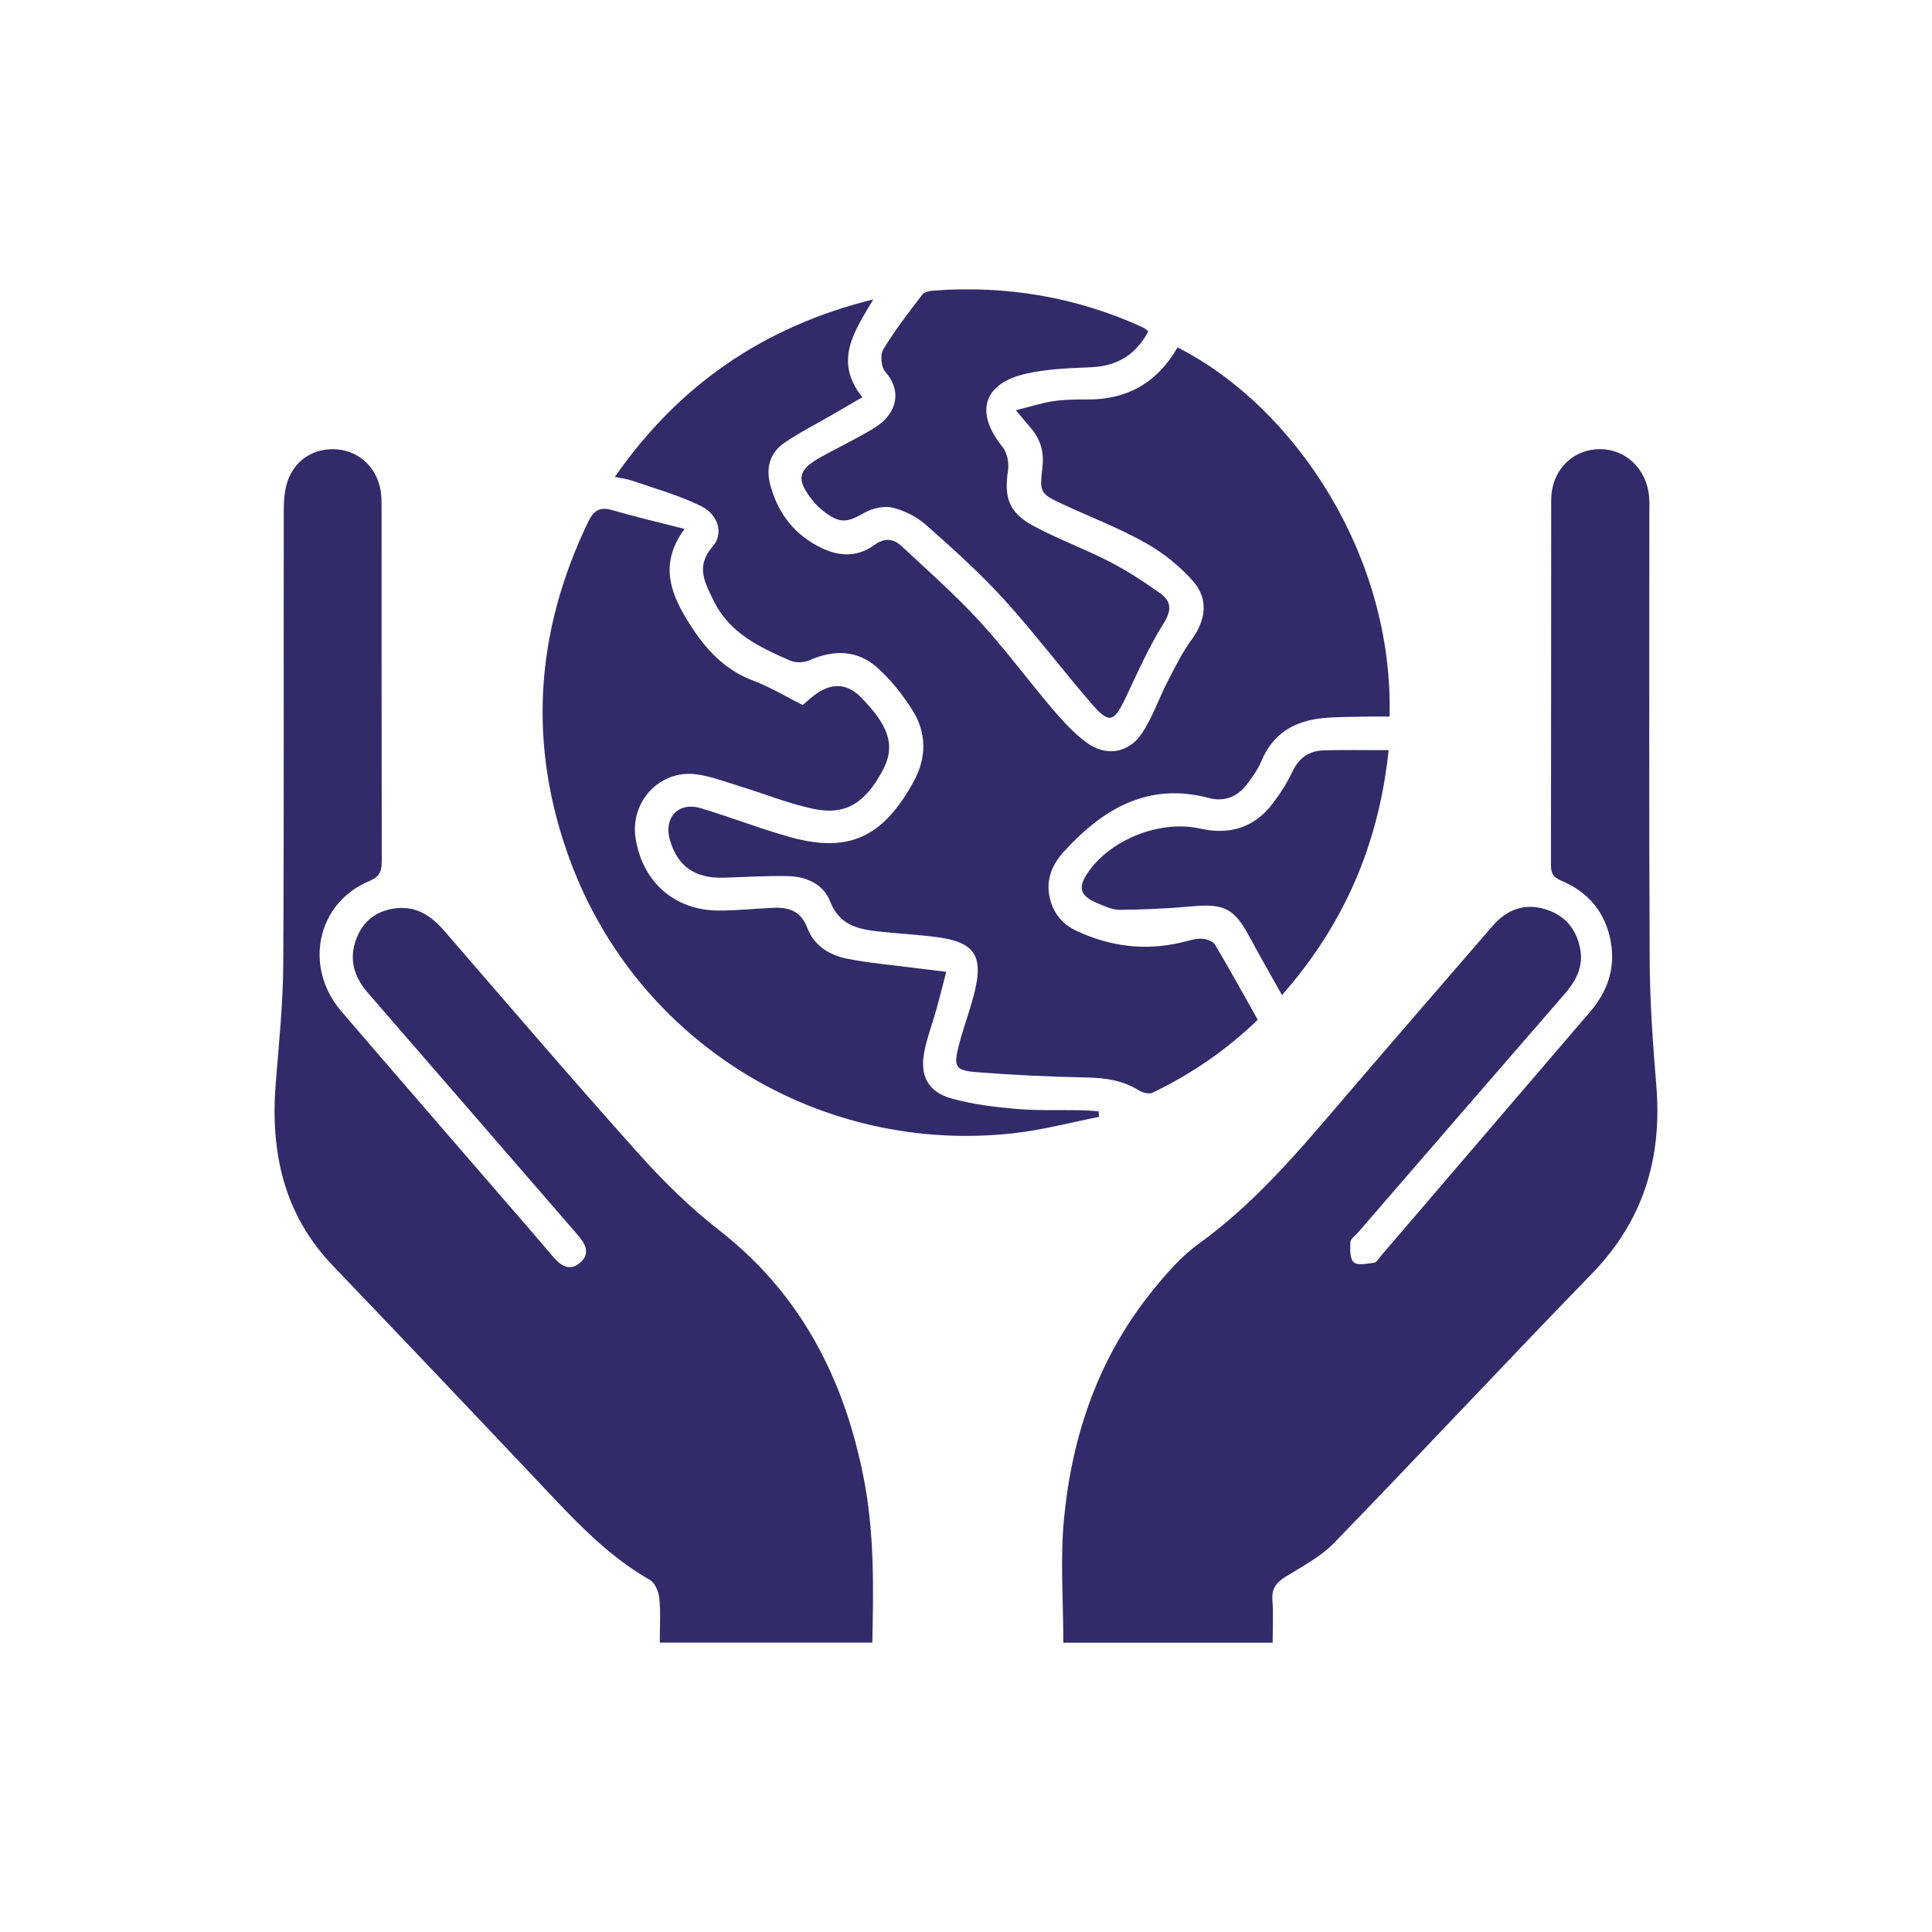 <svg xmlns="http://www.w3.org/2000/svg" xmlns:xlink="http://www.w3.org/1999/xlink" id="Layer_1" x="0px" y="0px" viewBox="0 0 400 400" style="enable-background:new 0 0 400 400;" xml:space="preserve"><style type="text/css">	.st0{fill:#322B6A;}</style><g>	<path class="st0" d="M180.95,88.64c-3.51,2.14-7.24,3.92-10.85,5.9c-5.01,2.75-5.38,4.75-1.71,9.26c0.66,0.81,1.45,1.54,2.29,2.18  c3.25,2.46,4.71,2.22,8.27,0.19c1.66-0.95,4.09-1.49,5.89-1.05c2.47,0.6,5.02,1.91,6.93,3.6c5.53,4.9,11.06,9.86,16.03,15.31  c6.33,6.95,12,14.5,18.15,21.61c3.72,4.3,4.68,3.95,7.11-1.2c2.47-5.22,4.82-10.56,7.89-15.43c1.73-2.76,1.5-4.57-0.75-6.17  c-3.34-2.38-6.8-4.66-10.44-6.53c-5.15-2.66-10.66-4.65-15.75-7.4c-5.18-2.8-6.16-5.87-5.3-11.63c0.23-1.52-0.23-3.6-1.17-4.77  c-5.74-7.13-4.03-13.11,4.89-15.14c4.38-1,8.99-1.14,13.51-1.34c5.36-0.24,9.22-2.57,11.81-7.43c-0.53-0.4-0.75-0.65-1.03-0.77  c-13.84-6.36-28.38-8.79-43.54-7.66c-0.79,0.06-1.84,0.31-2.26,0.86c-2.8,3.67-5.64,7.33-8.03,11.27  c-0.67,1.11-0.49,3.67,0.36,4.62C186.77,80.84,185.85,85.66,180.95,88.64z"></path>	<path class="st0" d="M227.45,230.07c-1.23-0.07-2.45-0.19-3.68-0.21c-4.44-0.08-8.91,0.11-13.33-0.27  c-4.5-0.39-9.07-0.94-13.41-2.15c-4.92-1.37-6.66-4.76-5.64-9.8c0.6-2.99,1.71-5.87,2.53-8.81c0.67-2.4,1.26-4.82,1.99-7.63  c-2.59-0.32-4.66-0.55-6.73-0.82c-4.6-0.6-9.25-0.99-13.8-1.89c-3.64-0.72-6.86-2.72-8.22-6.34c-1.3-3.47-3.75-4.32-6.94-4.2  c-3.8,0.15-7.61,0.58-11.41,0.57c-9.14-0.02-15.77-5.87-17.21-14.94c-1.2-7.57,4.96-14.25,12.54-13.27c3,0.39,5.91,1.52,8.83,2.41  c5.14,1.57,10.17,3.63,15.41,4.74c6.62,1.4,10.65-1.11,14.31-7.84c2.46-4.51,1.72-8.28-2.59-13.24c-0.56-0.64-1.12-1.27-1.71-1.87  c-2.78-2.87-5.75-3.25-9.11-1.06c-1.05,0.69-1.96,1.58-3.1,2.52c-3.35-1.68-6.62-3.69-10.15-5.01  c-6.56-2.45-10.65-7.37-14.05-13.07c-3.42-5.72-5.27-11.59-0.25-18.38c-5.28-1.36-10.08-2.46-14.79-3.85  c-2.6-0.77-3.92-0.17-5.14,2.34c-11.06,22.89-12.57,46.38-3.76,70.18c14,37.8,51.77,60.9,91.79,56.45  c5.96-0.66,11.82-2.24,17.73-3.39C227.53,230.85,227.49,230.46,227.45,230.07z"></path>	<path class="st0" d="M145.18,104.8c3.58,1.78,4.66,5.76,2.4,8.31c-3.6,4.08-1.7,7.45,0.17,11.26c3.29,6.75,9.52,9.63,15.82,12.39  c1.13,0.5,2.87,0.45,4.02-0.06c5.01-2.22,9.87-2.15,13.97,1.47c2.88,2.55,5.38,5.71,7.42,8.98c2.89,4.63,2.85,9.74,0.25,14.54  c-6.4,11.76-13.6,14.95-25.54,11.65c-6.3-1.74-12.41-4.18-18.68-6.03c-4.59-1.35-7.65,2.01-6.31,6.61  c1.58,5.45,5.18,7.97,11.13,7.8c4.44-0.13,8.88-0.43,13.31-0.33c3.8,0.09,7.33,1.63,8.75,5.29c1.84,4.73,5.58,5.67,9.78,6.15  c4.2,0.47,8.44,0.65,12.63,1.24c7.29,1.02,9.21,3.7,7.61,10.76c-0.89,3.9-2.38,7.66-3.38,11.53c-1.17,4.55-0.79,5.28,3.89,5.64  c7.58,0.59,15.2,0.94,22.8,1.09c3.81,0.08,7.32,0.64,10.59,2.67c0.77,0.48,2.11,0.81,2.83,0.47c8.04-3.88,15.33-8.86,21.76-15.1  c-3-5.32-5.83-10.5-8.86-15.56c-0.44-0.74-1.87-1.22-2.84-1.22c-1.45-0.01-2.9,0.49-4.34,0.83c-7.4,1.7-14.5,0.77-21.35-2.39  c-2.85-1.31-4.74-3.42-5.57-6.5c-1.06-3.91,0.34-7.26,2.81-9.96c8.04-8.81,17.38-14.46,30-11.12c3.2,0.85,5.89-0.2,7.87-2.77  c1.15-1.5,2.3-3.09,3.02-4.82c2.38-5.76,6.88-8.38,12.78-8.94c2.84-0.27,5.7-0.24,8.56-0.31c1.74-0.04,3.49-0.01,5.21-0.01  c0.88-33.12-19.45-63.99-43.89-76.44c-4.14,7.24-10.38,10.86-18.76,10.79c-2.32-0.02-4.68,0.01-6.97,0.35  c-2.39,0.36-4.73,1.12-7.75,1.87c1.41,1.68,2.18,2.65,3,3.57c2.1,2.36,2.88,5.11,2.51,8.22c-0.62,5.3-0.52,5.49,4.41,7.77  c5.66,2.61,11.51,4.87,16.93,7.91c3.61,2.02,7.03,4.77,9.78,7.86c3.36,3.76,2.71,8.16-0.25,12.19c-1.97,2.69-3.46,5.75-5,8.73  c-1.79,3.46-3.05,7.24-5.16,10.48c-2.79,4.28-7.47,5.09-11.61,2.06c-2.69-1.97-4.99-4.55-7.17-7.11  c-5.07-5.96-9.72-12.3-15.01-18.05c-5-5.43-10.57-10.34-15.97-15.39c-1.77-1.66-3.57-1.95-5.87-0.26  c-3.2,2.34-6.92,2.36-10.55,0.67c-5.62-2.62-9.14-6.97-10.82-12.93c-1.05-3.71-0.22-6.84,2.88-8.98c3.02-2.09,6.35-3.75,9.54-5.6  c2.15-1.25,4.31-2.51,6.58-3.83c-6.04-7.54-1.62-13.68,2.27-20.26c-22.75,5.64-40.28,17.75-53.51,36.75  c1.48,0.32,2.64,0.45,3.71,0.83C135.77,101.21,140.69,102.57,145.18,104.8z"></path>	<path class="st0" d="M273.99,155.36c-2.96,0.09-5.07,1.55-6.4,4.38c-1.11,2.37-2.57,4.62-4.16,6.71c-3.81,4.98-8.96,6.45-14.96,5.1  c-8.1-1.82-18.33,2.1-23.12,8.94c-2.29,3.27-1.83,4.98,1.93,6.54c1.45,0.6,3.01,1.35,4.52,1.34c4.91-0.05,9.84-0.25,14.73-0.7  c6.93-0.65,8.99,0.35,12.22,6.39c2.09,3.9,4.3,7.72,6.67,11.96c12.9-14.66,20.05-31.27,22.08-50.71  C282.78,155.33,278.38,155.22,273.99,155.36z"></path>	<path class="st0" d="M342.93,224.86c-0.71-8.64-1.33-17.31-1.38-25.96c-0.16-30.91-0.06-61.82-0.07-92.73  c0-1.06,0.04-2.12-0.04-3.17c-0.42-5.93-4.97-10.21-10.6-10c-5.52,0.2-9.67,4.6-9.68,10.49c-0.04,25.19,0,50.39-0.05,75.58  c0,1.72,0.43,2.55,2.12,3.26c5.67,2.36,9.22,6.65,10.28,12.75c0.95,5.46-0.72,10.23-4.29,14.39  c-14.46,16.88-28.92,33.76-43.39,50.64c-0.41,0.48-0.82,1.26-1.31,1.32c-1.44,0.18-3.41,0.64-4.24-0.09  c-0.84-0.73-0.76-2.75-0.69-4.18c0.03-0.68,0.99-1.31,1.54-1.95c14.27-16.49,28.53-32.98,42.83-49.44c2.33-2.68,3.88-5.6,3.22-9.23  c-0.76-4.21-3.23-7.11-7.35-8.33c-4.32-1.27-7.91,0.15-10.79,3.48c-10.59,12.25-21.21,24.48-31.73,36.79  c-8.94,10.47-17.85,20.91-29.16,29.05c-3.55,2.55-6.55,6.03-9.34,9.45c-11.26,13.8-16.85,30-18.52,47.47  c-0.81,8.44-0.14,17.02-0.14,25.66c14.12,0,28.48,0,43.34,0c0-3.12,0.17-5.98-0.05-8.8c-0.18-2.34,0.74-3.63,2.66-4.82  c3.49-2.18,7.3-4.15,10.12-7.05c17.9-18.47,35.44-37.29,53.36-55.73C340.23,252.74,344.15,239.81,342.93,224.86z"></path>	<path class="st0" d="M148.81,254.64c-6.05-4.71-11.6-10.21-16.73-15.94c-13.55-15.14-26.78-30.58-40.07-45.95  c-2.65-3.06-5.67-5.14-9.85-4.72c-4.02,0.41-6.95,2.52-8.39,6.34c-1.56,4.16-0.52,7.84,2.36,11.15  c14.51,16.7,28.97,33.44,43.47,50.15c1.61,1.86,2.72,3.88,0.48,5.78c-2.2,1.87-4.05,0.56-5.65-1.35  c-3.62-4.29-7.32-8.51-10.98-12.75c-10.93-12.66-21.91-25.28-32.79-37.98c-7.87-9.19-5.06-22.44,5.8-26.96  c2.28-0.95,2.58-2.15,2.58-4.23c-0.05-24.35-0.03-48.7-0.04-73.04c0-1.26,0-2.55-0.23-3.79c-0.86-4.6-4.36-7.85-8.8-8.29  c-4.72-0.46-8.83,1.97-10.42,6.55c-0.64,1.84-0.79,3.93-0.8,5.91c-0.05,31.44,0.07,62.88-0.11,94.32  c-0.05,8.12-0.9,16.25-1.55,24.36c-1.14,14.21,1.57,27.13,11.79,37.81c15.37,16.06,30.68,32.18,45.94,48.34  c5.97,6.33,12.1,12.4,19.75,16.77c1.06,0.6,1.81,2.46,1.94,3.81c0.29,2.99,0.09,6.04,0.09,9.16c14.89,0,29.26,0,44,0  c0.27-11.59,0.42-22.87-1.78-34.07C174.77,285.41,165.77,267.82,148.81,254.64z"></path></g></svg>